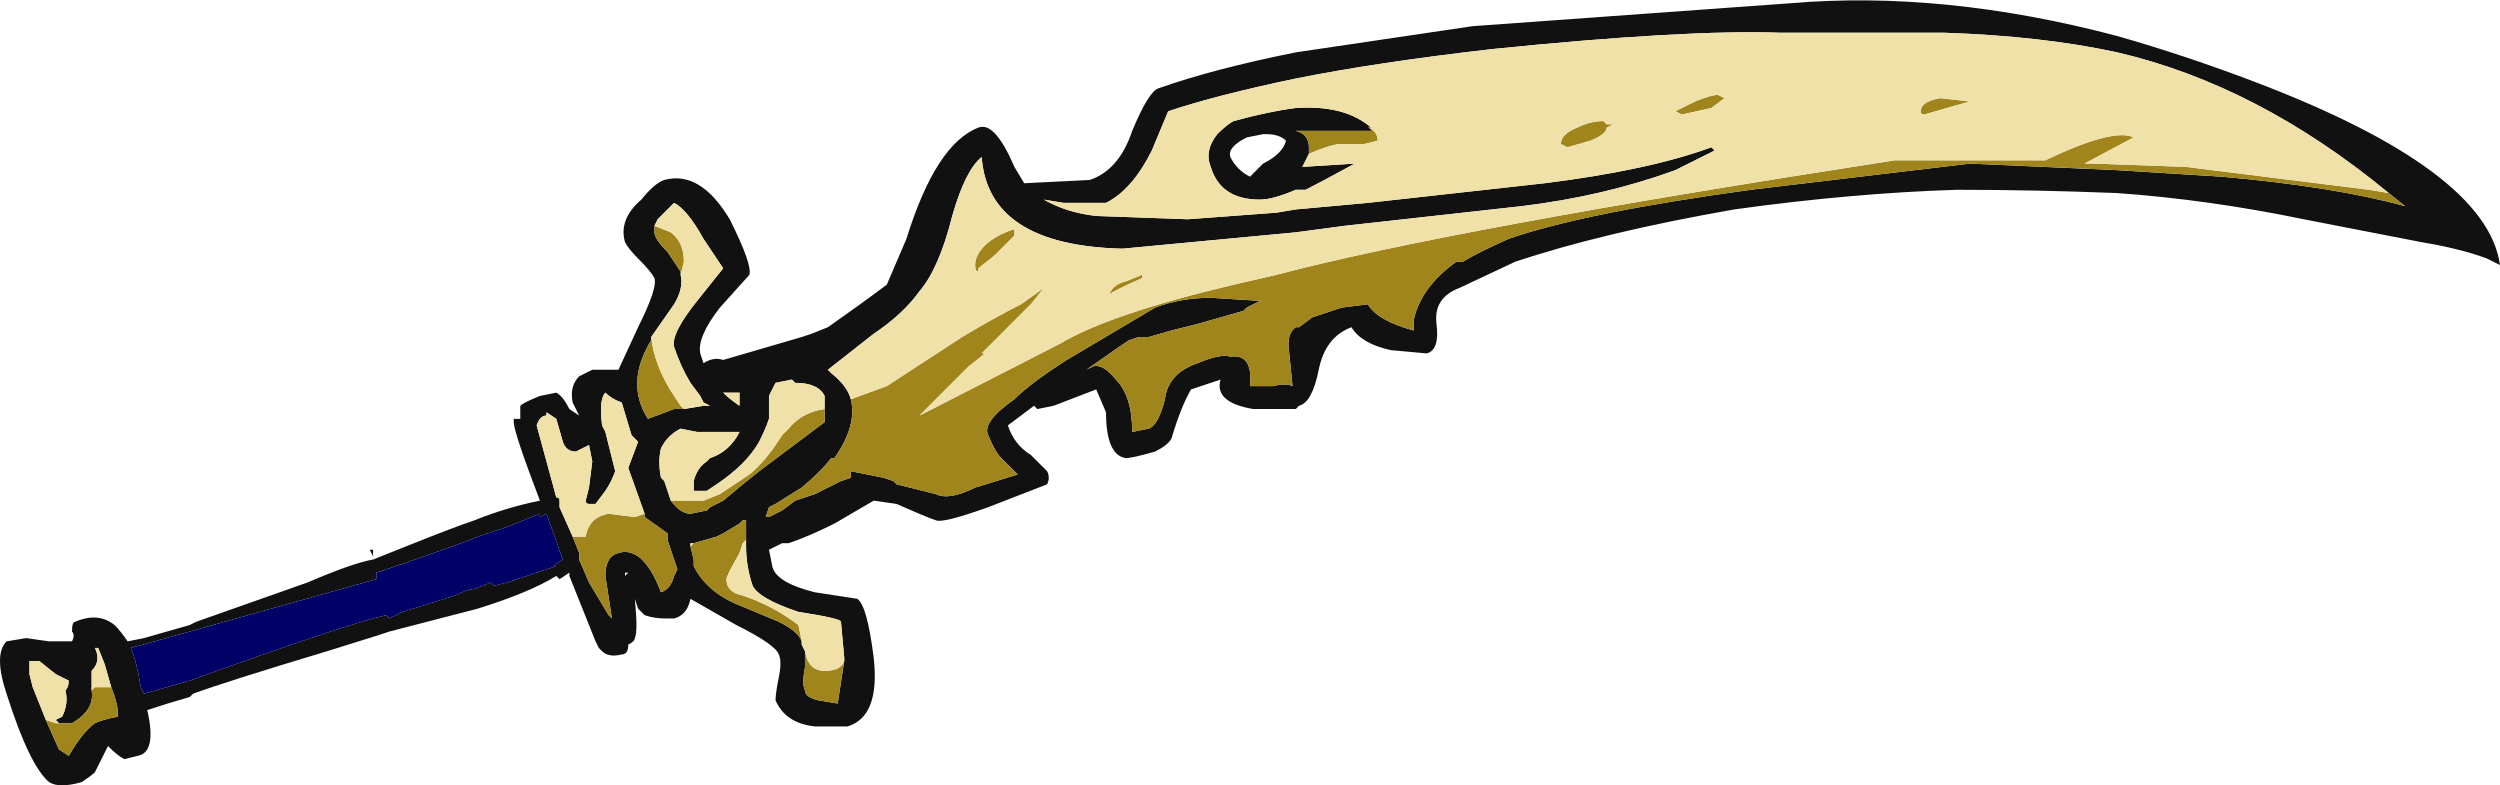 <?xml version="1.0" encoding="UTF-8" standalone="no"?>
<svg xmlns:ffdec="https://www.free-decompiler.com/flash" xmlns:xlink="http://www.w3.org/1999/xlink" ffdec:objectType="shape" height="12.0px" width="38.2px" xmlns="http://www.w3.org/2000/svg">
  <g transform="matrix(1.0, 0.0, 0.0, 1.0, 13.1, 6.65)">
    <path d="M23.4 -3.7 Q21.4 -5.35 19.25 -5.85 18.1 -6.1 16.6 -6.15 L14.1 -6.15 Q12.65 -6.2 9.7 -5.9 7.95 -5.7 6.7 -5.45 5.5 -5.2 4.75 -4.95 L4.5 -4.35 Q4.2 -3.75 3.8 -3.55 L3.15 -3.55 2.85 -3.6 Q3.2 -3.4 3.65 -3.35 L5.05 -3.3 6.4 -3.4 6.7 -3.45 7.8 -3.55 10.5 -3.85 Q12.1 -4.05 13.05 -4.4 L13.1 -4.35 12.5 -4.05 Q11.4 -3.65 10.15 -3.5 L7.45 -3.2 6.7 -3.1 4.05 -2.85 Q2.0 -2.9 1.9 -4.25 1.65 -4.05 1.45 -3.35 1.25 -2.55 0.95 -2.2 0.7 -1.85 0.25 -1.55 L-0.45 -1.0 -0.4 -0.95 Q-0.15 -0.75 -0.1 -0.55 0.0 -0.15 -0.35 0.35 L-0.4 0.35 Q-0.55 0.55 -0.85 0.8 L-1.25 1.05 -1.35 1.1 -1.4 1.25 -1.35 1.25 -1.15 1.15 -0.95 1.0 -0.65 0.9 -0.25 0.7 -0.1 0.65 -0.1 0.55 0.4 0.65 0.55 0.7 0.6 0.75 1.2 0.9 Q1.4 1.0 1.8 0.8 L2.45 0.6 2.2 0.35 Q2.1 0.25 2.0 0.0 1.9 -0.2 2.4 -0.55 2.65 -0.8 3.2 -1.15 L4.55 -1.95 Q4.95 -2.1 5.4 -2.1 L6.2 -2.05 6.15 -2.05 5.95 -1.95 5.9 -1.9 5.2 -1.7 4.8 -1.6 4.45 -1.5 4.3 -1.5 4.15 -1.45 4.0 -1.35 3.5 -1.0 3.6 -1.05 Q3.75 -1.1 3.95 -0.85 4.2 -0.6 4.2 -0.05 L4.45 -0.1 Q4.6 -0.15 4.7 -0.55 4.75 -0.95 5.2 -1.1 5.55 -1.25 5.7 -1.2 6.05 -1.25 6.0 -0.75 L6.35 -0.75 Q6.55 -0.8 6.65 -0.75 L6.6 -1.25 Q6.55 -1.55 6.7 -1.65 L6.75 -1.65 6.95 -1.8 7.4 -1.95 7.8 -2.0 Q7.95 -1.75 8.5 -1.6 L8.5 -1.75 Q8.6 -2.25 9.15 -2.65 L9.25 -2.65 Q9.5 -2.8 9.95 -3.0 11.1 -3.4 13.65 -3.75 L17.0 -4.15 19.25 -4.05 20.85 -3.95 Q22.55 -3.8 23.65 -3.5 L23.4 -3.7 M3.55 -3.9 Q4.0 -4.05 4.2 -4.65 4.45 -5.25 4.6 -5.3 5.45 -5.6 6.7 -5.85 L9.4 -6.25 14.25 -6.6 Q16.6 -6.8 19.25 -6.1 20.3 -5.8 21.35 -5.4 24.9 -4.05 25.1 -2.6 L24.9 -2.7 Q24.5 -2.85 23.9 -2.95 L22.1 -3.3 Q20.65 -3.6 19.25 -3.7 18.0 -3.75 16.8 -3.75 15.2 -3.7 13.4 -3.45 11.4 -3.1 10.05 -2.65 L9.2 -2.25 Q8.8 -2.1 8.85 -1.7 8.9 -1.3 8.7 -1.25 L8.15 -1.3 Q7.7 -1.4 7.55 -1.65 7.15 -1.5 7.05 -1.0 6.95 -0.5 6.75 -0.45 L6.7 -0.4 6.05 -0.4 Q5.45 -0.5 5.55 -0.85 L5.1 -0.7 Q4.95 -0.45 4.8 0.05 4.75 0.15 4.55 0.25 4.2 0.35 4.1 0.35 3.8 0.3 3.8 -0.35 L3.65 -0.7 3.0 -0.45 2.75 -0.4 2.7 -0.45 2.3 -0.15 Q2.4 0.15 2.65 0.3 L2.9 0.55 Q2.95 0.65 2.9 0.75 L2.0 1.1 Q1.3 1.35 1.2 1.3 1.05 1.25 0.6 1.05 L0.25 1.0 -0.35 1.35 Q-0.75 1.55 -1.05 1.65 L-1.15 1.65 -1.35 1.75 -1.3 2.0 Q-1.25 2.25 -0.65 2.4 L0.0 2.5 Q0.15 2.6 0.25 3.4 0.35 4.3 -0.15 4.45 L-0.65 4.45 Q-1.1 4.4 -1.25 4.05 -1.25 3.95 -1.2 3.7 -1.15 3.45 -1.2 3.35 -1.25 3.2 -1.85 2.9 L-2.55 2.5 Q-2.6 2.75 -2.8 2.8 L-2.95 2.8 Q-3.1 2.8 -3.25 2.75 L-3.35 2.65 -3.4 2.5 Q-3.35 3.0 -3.4 3.1 -3.4 3.15 -3.5 3.2 -3.5 3.35 -3.6 3.35 -3.8 3.4 -3.9 3.3 L-3.95 3.25 -4.0 3.15 -4.4 2.15 -4.55 2.2 -4.6 2.15 Q-5.0 2.4 -5.8 2.65 L-7.15 3.0 -7.3 3.05 -8.1 3.3 Q-9.6 3.75 -10.15 3.95 L-10.2 4.0 Q-10.55 4.1 -10.85 4.2 -10.7 4.85 -11.0 4.9 L-11.2 4.95 Q-11.3 4.9 -11.45 4.75 L-11.65 5.15 Q-11.7 5.2 -11.85 5.3 -12.2 5.4 -12.35 5.3 -12.65 5.05 -13.0 3.95 -13.2 3.35 -13.0 3.15 L-12.7 3.1 -12.35 3.15 -12.0 3.15 Q-11.95 3.05 -12.0 3.0 -12.0 2.85 -11.95 2.85 -11.6 2.7 -11.35 2.9 -11.25 3.0 -11.15 3.15 L-10.9 3.1 -10.2 2.9 -10.1 2.85 -8.4 2.25 Q-7.7 1.95 -7.4 1.9 L-6.9 1.7 Q-6.15 1.4 -5.85 1.3 -5.35 1.1 -4.85 1.0 -5.25 -0.05 -5.25 -0.2 L-5.25 -0.25 -5.15 -0.25 -5.15 -0.45 Q-5.1 -0.5 -4.85 -0.6 L-4.6 -0.65 Q-4.5 -0.6 -4.4 -0.4 L-4.25 -0.3 -4.35 -0.5 Q-4.4 -0.75 -4.25 -0.9 L-4.05 -1.0 -3.65 -1.0 -3.35 -1.65 Q-3.05 -2.25 -3.1 -2.4 -3.15 -2.5 -3.35 -2.7 -3.5 -2.85 -3.55 -2.95 -3.65 -3.3 -3.3 -3.6 -3.1 -3.85 -2.95 -3.9 -2.4 -4.05 -1.95 -3.3 -1.6 -2.6 -1.65 -2.45 L-2.1 -1.95 Q-2.45 -1.5 -2.4 -1.25 L-2.35 -1.1 Q-2.2 -1.2 -2.05 -1.15 L-0.85 -1.5 -0.7 -1.55 -0.45 -1.65 Q0.05 -2.0 0.45 -2.3 0.6 -2.65 0.75 -3.0 1.2 -4.45 1.85 -4.7 2.1 -4.8 2.4 -4.1 L2.55 -3.85 3.55 -3.9 M6.9 -4.3 L6.8 -4.1 7.6 -4.15 Q7.05 -3.85 6.85 -3.75 L6.7 -3.75 Q6.35 -3.6 6.15 -3.6 5.55 -3.6 5.4 -4.1 5.3 -4.35 5.5 -4.6 5.65 -4.75 5.75 -4.8 6.3 -4.95 6.7 -5.0 7.45 -5.05 7.85 -4.7 L7.85 -4.65 6.7 -4.65 Q6.9 -4.6 6.9 -4.4 L6.9 -4.3 M5.95 -4.55 Q5.65 -4.4 5.7 -4.25 5.8 -4.05 6.0 -3.95 L6.2 -4.15 Q6.5 -4.3 6.55 -4.5 6.45 -4.6 6.25 -4.6 L6.2 -4.6 5.95 -4.55 M-3.1 -3.2 L-3.1 -3.1 Q-3.1 -3.0 -2.9 -2.8 L-2.7 -2.5 -2.7 -2.45 Q-2.65 -2.25 -2.8 -2.0 L-3.15 -1.5 -3.15 -1.45 Q-3.55 -0.8 -3.2 -0.25 L-2.8 -0.4 -2.65 -0.4 -2.35 -0.45 -2.25 -0.45 -2.35 -0.5 -2.4 -0.6 -2.55 -0.8 Q-2.7 -1.05 -2.8 -1.35 -2.85 -1.55 -2.45 -2.05 L-2.05 -2.55 -2.35 -3.0 Q-2.6 -3.45 -2.8 -3.55 L-3.05 -3.3 -3.1 -3.2 M-3.25 1.2 L-3.5 0.5 -3.35 0.1 -3.45 0.0 -3.6 -0.5 Q-3.75 -0.55 -3.85 -0.65 -3.95 -0.55 -3.9 -0.15 L-3.85 -0.05 -3.7 0.55 Q-3.75 0.7 -3.85 0.85 L-4.0 1.05 -4.1 1.05 Q-4.15 1.05 -4.15 1.0 L-4.1 0.8 -4.05 0.4 -4.1 0.15 -4.3 0.25 Q-4.45 0.25 -4.5 0.1 L-4.6 -0.25 -4.75 -0.35 -4.75 -0.3 Q-4.85 -0.3 -4.9 -0.15 L-4.6 0.95 Q-4.55 0.95 -4.55 1.0 L-4.55 1.1 -4.35 1.55 -4.25 1.8 -4.25 1.9 -4.1 2.25 -3.8 2.75 -3.75 2.8 -3.85 2.15 Q-3.85 1.85 -3.65 1.8 -3.5 1.75 -3.35 1.85 -3.15 2.0 -3.0 2.4 -2.85 2.35 -2.8 2.15 L-2.75 2.05 -2.9 1.6 -2.9 1.5 -3.25 1.25 -3.25 1.2 M-0.5 -0.4 L-0.5 -0.6 Q-0.6 -0.8 -0.95 -0.8 L-1.0 -0.85 -1.25 -0.8 -1.35 -0.6 -1.35 -0.25 Q-1.4 -0.1 -1.5 0.1 -1.7 0.45 -2.15 0.75 L-2.3 0.85 -2.5 0.85 -2.5 0.7 Q-2.45 0.5 -2.3 0.4 L-2.25 0.35 Q-1.95 0.25 -1.8 -0.05 L-2.45 -0.05 -2.7 -0.1 Q-2.9 0.0 -3.0 0.2 -3.05 0.4 -3.0 0.65 L-2.95 0.7 -2.85 1.0 Q-2.7 1.2 -2.55 1.2 L-2.3 1.15 -2.25 1.1 -2.05 1.0 -1.75 0.75 -1.5 0.55 -0.5 -0.2 -0.5 -0.4 M-1.95 -0.65 L-2.05 -0.65 Q-1.95 -0.55 -1.8 -0.45 L-1.8 -0.65 -1.95 -0.65 M-2.5 1.65 L-2.55 1.65 -2.55 1.7 -2.5 1.9 -2.5 2.0 Q-2.3 2.4 -1.8 2.6 L-1.2 2.85 Q-0.9 3.0 -0.85 3.15 L-0.85 3.2 -0.8 3.3 -0.8 3.55 Q-0.85 3.8 -0.8 3.9 -0.8 4.0 -0.6 4.05 L-0.3 4.1 -0.2 3.45 -0.2 3.4 -0.25 2.85 Q-0.25 2.8 -0.9 2.7 -1.5 2.5 -1.6 2.3 -1.7 2.0 -1.7 1.7 L-1.7 1.6 -1.7 1.3 -1.75 1.3 -1.8 1.35 -2.05 1.5 -2.15 1.55 -2.5 1.65 M-5.35 1.4 L-5.8 1.55 -6.05 1.65 -6.9 1.95 -7.35 2.1 -7.35 2.2 -10.2 3.0 -11.1 3.25 Q-11.0 3.5 -10.95 3.85 L-10.9 3.95 -10.2 3.75 Q-7.85 2.9 -7.2 2.75 L-7.15 2.8 -6.95 2.7 -6.15 2.45 Q-5.95 2.35 -5.85 2.35 L-5.6 2.25 -5.55 2.3 -5.35 2.25 -4.6 2.0 -4.65 2.0 -4.5 1.9 -4.75 1.2 -4.85 1.25 -4.85 1.2 -5.35 1.4 M-4.4 2.1 L-4.55 2.2 -4.4 2.15 -4.4 2.1 M-3.55 2.15 L-3.5 2.1 -3.55 2.1 -3.55 2.15 M-7.6 0.8 L-7.6 0.8 M-7.45 1.75 L-7.4 1.75 -7.4 1.85 -7.45 1.75 M-12.4 4.35 L-12.2 4.8 -12.05 4.9 Q-11.85 4.55 -11.65 4.4 -11.55 4.35 -11.3 4.3 L-11.3 4.25 Q-11.3 4.1 -11.4 3.85 L-11.5 3.5 -11.6 3.25 -11.65 3.25 Q-11.55 3.45 -11.7 3.6 L-11.7 3.9 Q-11.65 4.2 -12.0 4.4 L-12.2 4.4 -12.25 4.35 -12.15 4.3 Q-12.05 4.1 -12.1 3.9 -12.05 3.85 -12.05 3.75 L-12.25 3.65 -12.5 3.45 -12.65 3.45 -12.65 3.65 -12.6 3.85 -12.4 4.35" fill="#111111" fill-rule="evenodd" stroke="none"/>
    <path d="M-0.1 -0.55 L0.45 -0.75 1.6 -1.5 Q2.1 -1.8 2.5 -2.0 L2.85 -2.25 2.65 -2.0 1.9 -1.25 1.95 -1.25 1.7 -1.05 0.95 -0.3 3.1 -1.4 Q3.85 -1.85 5.75 -2.3 L6.4 -2.45 Q9.05 -3.15 15.85 -4.2 L18.15 -4.2 Q19.2 -4.7 19.5 -4.55 L18.75 -4.15 18.9 -4.15 20.3 -4.1 23.1 -3.75 23.4 -3.7 23.65 -3.5 Q22.55 -3.8 20.85 -3.95 L19.25 -4.05 17.0 -4.15 13.65 -3.75 Q11.1 -3.4 9.95 -3.0 9.5 -2.8 9.25 -2.65 L9.15 -2.65 Q8.6 -2.25 8.5 -1.75 L8.5 -1.6 Q7.95 -1.75 7.8 -2.0 L7.4 -1.95 6.95 -1.8 6.75 -1.65 6.7 -1.65 Q6.55 -1.55 6.6 -1.25 L6.65 -0.75 Q6.55 -0.8 6.35 -0.75 L6.0 -0.75 Q6.05 -1.25 5.7 -1.2 5.55 -1.25 5.2 -1.1 4.75 -0.95 4.7 -0.55 4.6 -0.15 4.45 -0.1 L4.2 -0.05 Q4.2 -0.6 3.95 -0.85 3.75 -1.1 3.6 -1.05 L3.5 -1.0 4.0 -1.35 4.15 -1.45 4.3 -1.5 4.45 -1.5 4.8 -1.6 5.2 -1.7 5.9 -1.9 5.95 -1.95 6.15 -2.05 6.2 -2.05 5.4 -2.1 Q4.95 -2.1 4.55 -1.95 L3.2 -1.15 Q2.65 -0.8 2.4 -0.55 1.9 -0.2 2.0 0.0 2.1 0.25 2.2 0.35 L2.45 0.6 1.8 0.8 Q1.4 1.0 1.2 0.9 L0.6 0.75 0.55 0.7 0.4 0.65 -0.1 0.55 -0.1 0.65 -0.25 0.7 -0.65 0.9 -0.95 1.0 -1.15 1.15 -1.35 1.25 -1.4 1.25 -1.35 1.1 -1.25 1.05 -0.85 0.8 Q-0.55 0.55 -0.4 0.35 L-0.35 0.35 Q0.0 -0.15 -0.1 -0.55 M6.9 -4.3 L6.9 -4.4 Q6.9 -4.6 6.7 -4.65 L7.85 -4.65 7.85 -4.7 7.8 -4.7 Q7.95 -4.65 7.95 -4.5 L7.75 -4.45 7.4 -4.45 Q7.25 -4.45 6.9 -4.3 M2.4 -3.05 L2.1 -2.75 1.85 -2.55 1.85 -2.5 Q1.8 -2.5 1.8 -2.6 1.8 -2.75 1.95 -2.9 2.1 -3.05 2.4 -3.15 L2.4 -3.05 M4.35 -2.4 Q3.9 -2.2 3.85 -2.15 3.9 -2.3 4.1 -2.35 L4.35 -2.45 4.35 -2.4 M11.2 -4.5 L10.85 -4.4 10.75 -4.45 Q10.75 -4.6 11.0 -4.7 11.2 -4.8 11.4 -4.8 L11.45 -4.75 11.55 -4.75 11.45 -4.7 Q11.45 -4.6 11.2 -4.5 M17.0 -5.1 L16.3 -4.9 Q16.25 -4.9 16.25 -4.95 16.25 -5.1 16.55 -5.15 L17.0 -5.1 M13.15 -5.2 L13.25 -5.15 13.05 -5.0 12.6 -4.9 12.5 -4.95 12.8 -5.1 Q13.05 -5.2 13.15 -5.2 M-2.7 -2.45 L-2.7 -2.5 -2.9 -2.8 Q-3.1 -3.0 -3.1 -3.1 L-3.1 -3.2 -2.85 -3.1 Q-2.65 -2.95 -2.65 -2.65 L-2.7 -2.45 M-2.65 -0.4 L-2.8 -0.4 -3.2 -0.25 Q-3.55 -0.8 -3.15 -1.45 L-3.15 -1.5 Q-3.1 -1.05 -2.8 -0.6 L-2.7 -0.45 -2.65 -0.4 M-4.35 1.55 L-4.15 1.55 Q-4.1 1.25 -3.8 1.2 L-3.4 1.25 -3.25 1.2 -3.25 1.25 -2.9 1.5 -2.9 1.6 -2.75 2.05 -2.8 2.15 Q-2.85 2.35 -3.0 2.4 -3.15 2.0 -3.35 1.85 -3.5 1.75 -3.65 1.8 -3.85 1.85 -3.85 2.15 L-3.75 2.8 -3.8 2.75 -4.1 2.25 -4.25 1.9 -4.25 1.8 -4.35 1.55 M-0.5 -0.4 L-0.5 -0.2 -1.5 0.55 -1.75 0.75 -2.05 1.0 -2.25 1.1 -2.3 1.15 -2.55 1.2 Q-2.7 1.2 -2.85 1.0 L-2.35 1.0 -2.1 0.9 -1.65 0.6 Q-1.4 0.4 -1.15 0.0 L-1.05 -0.1 Q-0.85 -0.35 -0.5 -0.4 M-2.55 1.7 L-2.5 1.65 -2.15 1.55 -2.05 1.5 -1.8 1.35 -1.75 1.3 -1.7 1.3 -1.7 1.6 -1.75 1.65 -1.8 1.8 Q-2.0 2.15 -2.0 2.2 -2.0 2.4 -1.75 2.45 -1.3 2.6 -0.9 2.9 L-0.85 3.15 Q-0.9 3.0 -1.2 2.85 L-1.8 2.6 Q-2.3 2.4 -2.5 2.0 L-2.5 1.9 -2.55 1.7 M-0.2 3.45 L-0.3 4.1 -0.6 4.05 Q-0.8 4.0 -0.8 3.9 -0.85 3.8 -0.8 3.55 L-0.8 3.3 Q-0.75 3.6 -0.5 3.6 -0.25 3.6 -0.2 3.45 M-11.4 3.85 Q-11.3 4.1 -11.3 4.25 L-11.3 4.3 Q-11.55 4.35 -11.65 4.4 -11.85 4.55 -12.05 4.9 L-12.2 4.8 -12.4 4.35 -12.25 4.4 -12.2 4.4 -12.0 4.4 Q-11.65 4.2 -11.7 3.9 L-11.65 3.85 -11.4 3.85" fill="#9f851c" fill-rule="evenodd" stroke="none"/>
    <path d="M-0.1 -0.55 Q-0.15 -0.75 -0.4 -0.95 L-0.45 -1.0 0.25 -1.55 Q0.7 -1.85 0.95 -2.2 1.25 -2.55 1.45 -3.35 1.65 -4.05 1.9 -4.25 2.0 -2.9 4.05 -2.85 L6.7 -3.1 7.45 -3.2 10.15 -3.5 Q11.4 -3.65 12.5 -4.05 L13.1 -4.35 13.05 -4.4 Q12.1 -4.05 10.5 -3.85 L7.8 -3.55 6.7 -3.45 6.4 -3.4 5.05 -3.3 3.65 -3.35 Q3.2 -3.4 2.85 -3.6 L3.15 -3.55 3.8 -3.55 Q4.2 -3.75 4.5 -4.35 L4.75 -4.95 Q5.5 -5.2 6.7 -5.45 7.95 -5.7 9.7 -5.9 12.65 -6.2 14.1 -6.15 L16.6 -6.15 Q18.1 -6.1 19.25 -5.85 21.4 -5.35 23.4 -3.7 L23.1 -3.75 20.3 -4.1 18.9 -4.15 18.75 -4.15 19.5 -4.55 Q19.2 -4.7 18.15 -4.2 L15.85 -4.2 Q9.05 -3.15 6.4 -2.45 L5.75 -2.3 Q3.85 -1.85 3.1 -1.4 L0.95 -0.3 1.7 -1.05 1.95 -1.25 1.9 -1.25 2.65 -2.0 2.85 -2.25 2.5 -2.0 Q2.1 -1.8 1.6 -1.5 L0.45 -0.75 -0.1 -0.55 M7.85 -4.7 Q7.45 -5.05 6.7 -5.0 6.3 -4.95 5.75 -4.8 5.65 -4.75 5.5 -4.6 5.3 -4.35 5.4 -4.1 5.55 -3.6 6.15 -3.6 6.35 -3.6 6.7 -3.75 L6.85 -3.75 Q7.05 -3.85 7.6 -4.15 L6.8 -4.1 6.9 -4.3 Q7.25 -4.45 7.4 -4.45 L7.75 -4.45 7.95 -4.5 Q7.95 -4.65 7.8 -4.7 L7.85 -4.7 M11.2 -4.5 Q11.45 -4.6 11.45 -4.7 L11.55 -4.75 11.45 -4.75 11.4 -4.8 Q11.2 -4.8 11.0 -4.7 10.75 -4.6 10.75 -4.45 L10.85 -4.4 11.2 -4.5 M4.35 -2.4 L4.35 -2.45 4.1 -2.35 Q3.9 -2.3 3.85 -2.15 3.9 -2.2 4.35 -2.4 M2.4 -3.05 L2.4 -3.15 Q2.1 -3.05 1.95 -2.9 1.8 -2.75 1.8 -2.6 1.8 -2.5 1.85 -2.5 L1.85 -2.55 2.1 -2.75 2.4 -3.05 M13.15 -5.2 Q13.05 -5.2 12.8 -5.1 L12.5 -4.95 12.6 -4.9 13.05 -5.0 13.25 -5.15 13.15 -5.2 M17.0 -5.1 L16.55 -5.15 Q16.25 -5.1 16.25 -4.95 16.25 -4.9 16.3 -4.9 L17.0 -5.1 M-3.1 -3.2 L-3.05 -3.3 -2.8 -3.55 Q-2.6 -3.45 -2.35 -3.0 L-2.05 -2.55 -2.45 -2.05 Q-2.85 -1.55 -2.8 -1.35 -2.7 -1.05 -2.55 -0.8 L-2.4 -0.6 -2.35 -0.5 -2.25 -0.45 -2.35 -0.45 -2.65 -0.4 -2.7 -0.45 -2.8 -0.6 Q-3.1 -1.05 -3.15 -1.5 L-2.8 -2.0 Q-2.65 -2.25 -2.7 -2.45 L-2.65 -2.65 Q-2.65 -2.95 -2.85 -3.1 L-3.1 -3.2 M-4.35 1.55 L-4.55 1.1 -4.55 1.0 Q-4.55 0.95 -4.6 0.95 L-4.9 -0.15 Q-4.85 -0.3 -4.75 -0.3 L-4.75 -0.35 -4.6 -0.25 -4.5 0.1 Q-4.45 0.25 -4.3 0.25 L-4.1 0.15 -4.05 0.4 -4.1 0.8 -4.15 1.0 Q-4.15 1.05 -4.1 1.05 L-4.0 1.05 -3.85 0.85 Q-3.75 0.7 -3.7 0.55 L-3.85 -0.05 -3.9 -0.15 Q-3.95 -0.55 -3.85 -0.65 -3.75 -0.55 -3.6 -0.5 L-3.45 0.0 -3.35 0.1 -3.5 0.5 -3.25 1.2 -3.4 1.25 -3.8 1.2 Q-4.1 1.25 -4.15 1.55 L-4.35 1.55 M-2.85 1.0 L-2.95 0.7 -3.0 0.65 Q-3.05 0.4 -3.0 0.2 -2.9 0.0 -2.7 -0.1 L-2.45 -0.05 -1.8 -0.05 Q-1.95 0.25 -2.25 0.35 L-2.3 0.4 Q-2.45 0.5 -2.5 0.7 L-2.5 0.85 -2.3 0.85 -2.15 0.75 Q-1.7 0.45 -1.5 0.1 -1.4 -0.1 -1.35 -0.25 L-1.35 -0.6 -1.25 -0.8 -1.0 -0.85 -0.95 -0.8 Q-0.6 -0.8 -0.5 -0.6 L-0.5 -0.4 Q-0.85 -0.35 -1.05 -0.1 L-1.15 0.0 Q-1.4 0.4 -1.65 0.6 L-2.1 0.9 -2.35 1.0 -2.85 1.0 M-1.95 -0.65 L-1.8 -0.65 -1.8 -0.45 Q-1.95 -0.55 -2.05 -0.65 L-1.95 -0.65 M-2.5 1.65 L-2.55 1.7 -2.55 1.65 -2.5 1.65 M-0.85 3.15 L-0.9 2.9 Q-1.3 2.6 -1.75 2.45 -2.0 2.4 -2.0 2.2 -2.0 2.15 -1.8 1.8 L-1.75 1.65 -1.7 1.6 -1.7 1.7 Q-1.7 2.0 -1.6 2.3 -1.5 2.5 -0.9 2.7 -0.25 2.8 -0.25 2.85 L-0.2 3.4 -0.2 3.45 Q-0.25 3.6 -0.5 3.6 -0.75 3.6 -0.8 3.3 L-0.85 3.2 -0.85 3.15 M-12.4 4.35 L-12.6 3.85 -12.65 3.65 -12.65 3.45 -12.5 3.45 -12.25 3.65 -12.05 3.75 Q-12.05 3.85 -12.1 3.9 -12.05 4.1 -12.15 4.3 L-12.25 4.35 -12.2 4.4 -12.25 4.4 -12.4 4.35 M-11.7 3.9 L-11.7 3.6 Q-11.55 3.45 -11.65 3.25 L-11.6 3.25 -11.5 3.5 -11.4 3.85 -11.65 3.85 -11.7 3.9" fill="#f0e1a8" fill-rule="evenodd" stroke="none"/>
    <path d="M-5.35 1.4 L-4.85 1.2 -4.85 1.25 -4.75 1.2 -4.5 1.9 -4.65 2.0 -4.6 2.0 -5.35 2.25 -5.55 2.3 -5.6 2.25 -5.85 2.35 Q-5.95 2.35 -6.15 2.45 L-6.95 2.7 -7.15 2.8 -7.2 2.75 Q-7.85 2.9 -10.2 3.75 L-10.9 3.95 -10.95 3.85 Q-11.0 3.5 -11.1 3.25 L-10.2 3.0 -7.35 2.2 -7.35 2.1 -6.9 1.95 -6.05 1.65 -5.8 1.55 -5.35 1.4" fill="#000066" fill-rule="evenodd" stroke="none"/>
  </g>
</svg>

